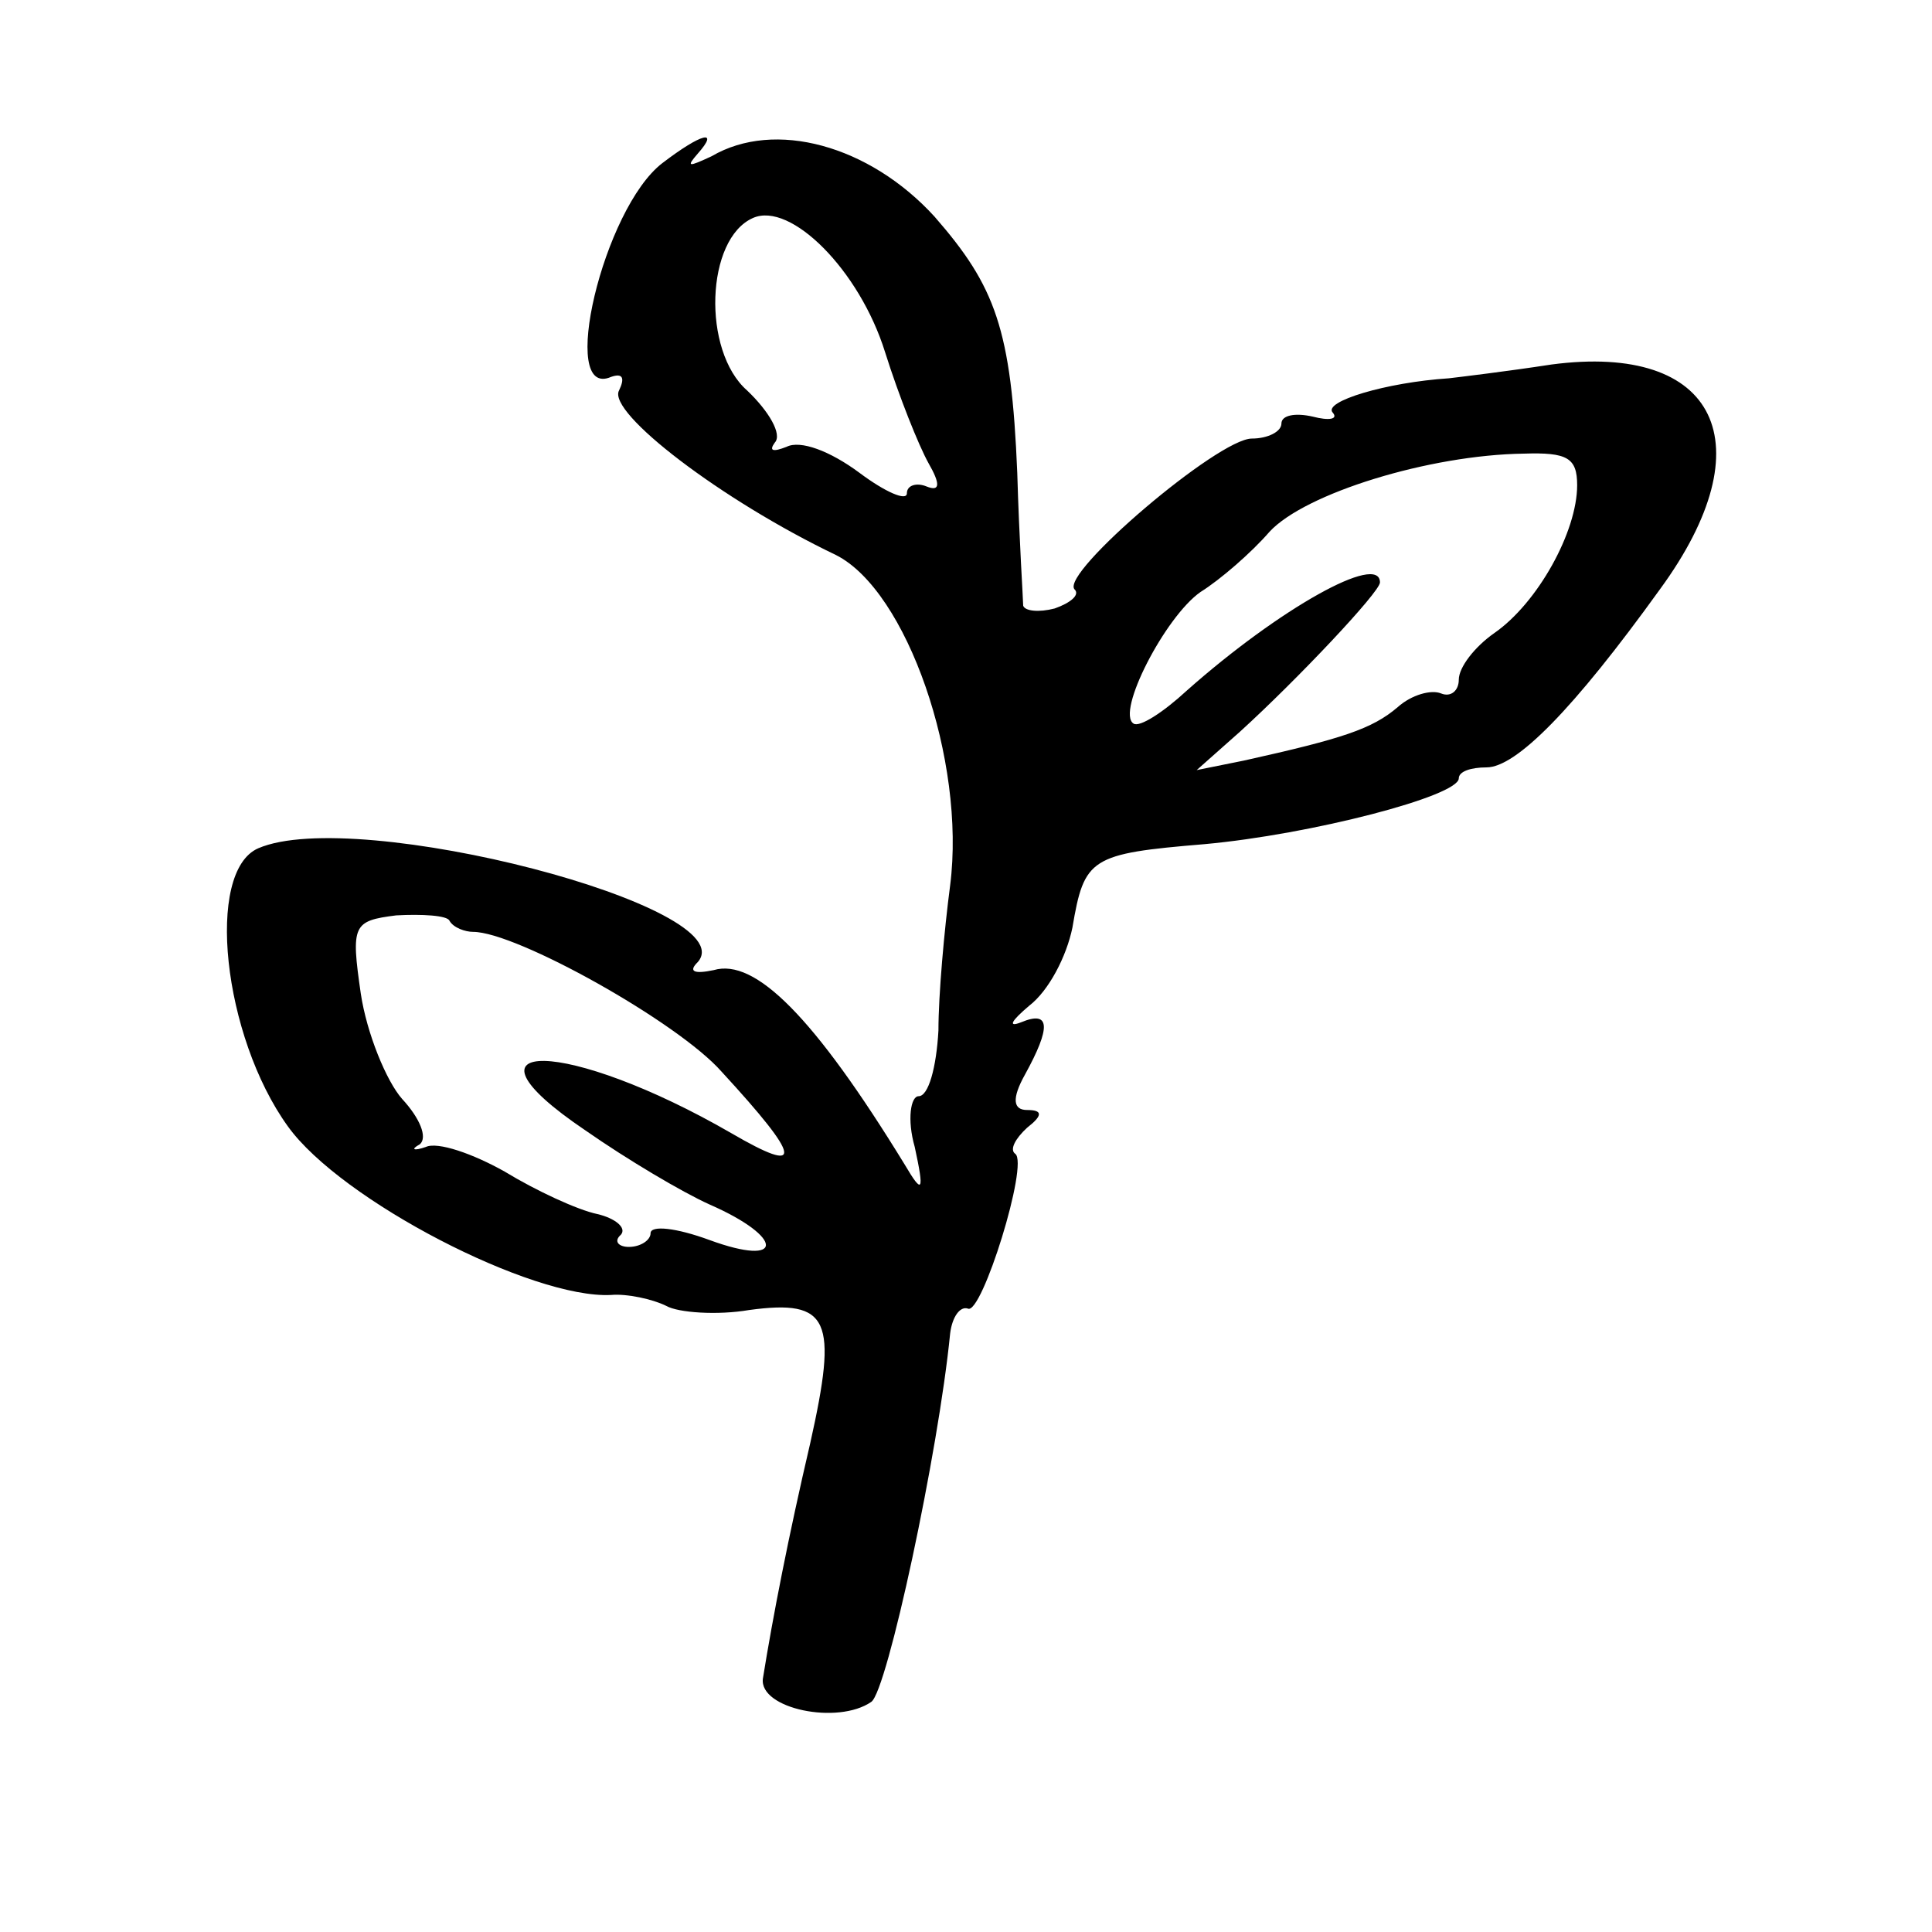 <svg width="15" height="15" viewBox="0 0 15 15" fill="none" xmlns="http://www.w3.org/2000/svg">
<path d="M5.143 1.266C4.683 1.618 4.331 3.107 4.745 2.926C4.837 2.894 4.852 2.937 4.806 3.032C4.714 3.203 5.602 3.884 6.49 4.309C7.041 4.586 7.5 5.905 7.377 6.873C7.331 7.224 7.286 7.724 7.286 8.001C7.27 8.288 7.209 8.511 7.132 8.511C7.071 8.511 7.041 8.692 7.102 8.905C7.178 9.256 7.163 9.277 7.025 9.043C6.321 7.894 5.862 7.437 5.541 7.532C5.388 7.564 5.342 7.543 5.418 7.469C5.786 7.043 2.77 6.256 2.005 6.586C1.592 6.766 1.729 8.043 2.235 8.745C2.648 9.32 4.132 10.086 4.745 10.054C4.867 10.043 5.066 10.086 5.173 10.139C5.265 10.192 5.571 10.213 5.816 10.171C6.444 10.086 6.505 10.245 6.291 11.203C6.122 11.926 6 12.554 5.923 13.033C5.893 13.267 6.505 13.394 6.765 13.213C6.888 13.128 7.286 11.277 7.377 10.352C7.393 10.224 7.454 10.139 7.515 10.16C7.622 10.213 7.99 9.032 7.882 8.958C7.837 8.926 7.882 8.841 7.974 8.756C8.097 8.66 8.097 8.618 7.974 8.618C7.867 8.618 7.852 8.532 7.959 8.341C8.158 7.979 8.158 7.841 7.928 7.937C7.821 7.979 7.852 7.926 7.99 7.809C8.143 7.692 8.28 7.426 8.326 7.203C8.418 6.66 8.464 6.628 9.352 6.554C10.178 6.479 11.326 6.181 11.326 6.043C11.326 5.99 11.418 5.958 11.541 5.958C11.77 5.958 12.214 5.511 12.888 4.575C13.714 3.447 13.331 2.66 12.046 2.83C11.694 2.884 11.342 2.926 11.25 2.937C10.76 2.969 10.27 3.118 10.347 3.203C10.393 3.256 10.316 3.267 10.194 3.235C10.056 3.203 9.949 3.224 9.949 3.288C9.949 3.352 9.842 3.405 9.719 3.405C9.459 3.405 8.235 4.447 8.342 4.575C8.388 4.618 8.311 4.681 8.189 4.724C8.066 4.756 7.959 4.745 7.944 4.703C7.944 4.66 7.913 4.192 7.898 3.671C7.852 2.554 7.729 2.224 7.255 1.681C6.75 1.128 6.015 0.926 5.525 1.213C5.342 1.298 5.326 1.298 5.418 1.192C5.587 1.001 5.449 1.032 5.143 1.266ZM6.872 2.735C6.979 3.075 7.132 3.458 7.209 3.596C7.301 3.756 7.301 3.82 7.194 3.777C7.117 3.745 7.041 3.767 7.041 3.83C7.041 3.894 6.872 3.82 6.673 3.671C6.444 3.501 6.214 3.415 6.107 3.469C6 3.511 5.969 3.501 6.015 3.437C6.076 3.373 5.969 3.192 5.801 3.032C5.449 2.724 5.479 1.852 5.847 1.692C6.138 1.564 6.673 2.096 6.872 2.735ZM12.245 3.767C12.245 4.128 11.939 4.681 11.602 4.915C11.449 5.022 11.326 5.181 11.326 5.277C11.326 5.362 11.265 5.415 11.189 5.384C11.112 5.352 10.959 5.394 10.852 5.49C10.653 5.66 10.423 5.735 9.658 5.905L9.291 5.979L9.627 5.681C10.071 5.277 10.714 4.596 10.714 4.522C10.714 4.288 9.933 4.724 9.214 5.362C9.03 5.532 8.847 5.649 8.801 5.618C8.663 5.532 9.046 4.788 9.321 4.596C9.474 4.501 9.719 4.288 9.857 4.128C10.133 3.83 11.097 3.532 11.831 3.522C12.168 3.511 12.245 3.554 12.245 3.767ZM3.673 7.235C4.01 7.235 5.265 7.937 5.602 8.32C6.229 9.001 6.245 9.128 5.678 8.798C4.408 8.064 3.459 8.043 4.546 8.777C4.867 9.001 5.296 9.256 5.51 9.352C6.092 9.607 6.092 9.841 5.51 9.628C5.25 9.532 5.051 9.511 5.051 9.575C5.051 9.628 4.974 9.681 4.882 9.681C4.806 9.681 4.76 9.639 4.821 9.586C4.867 9.532 4.775 9.458 4.638 9.426C4.484 9.394 4.163 9.245 3.918 9.096C3.673 8.958 3.398 8.862 3.306 8.905C3.214 8.937 3.183 8.926 3.26 8.884C3.321 8.83 3.26 8.681 3.122 8.532C3 8.394 2.847 8.022 2.801 7.713C2.724 7.181 2.74 7.149 3.076 7.107C3.275 7.096 3.474 7.107 3.49 7.149C3.52 7.203 3.612 7.235 3.673 7.235Z" fill="currentColor"/>
</svg>
